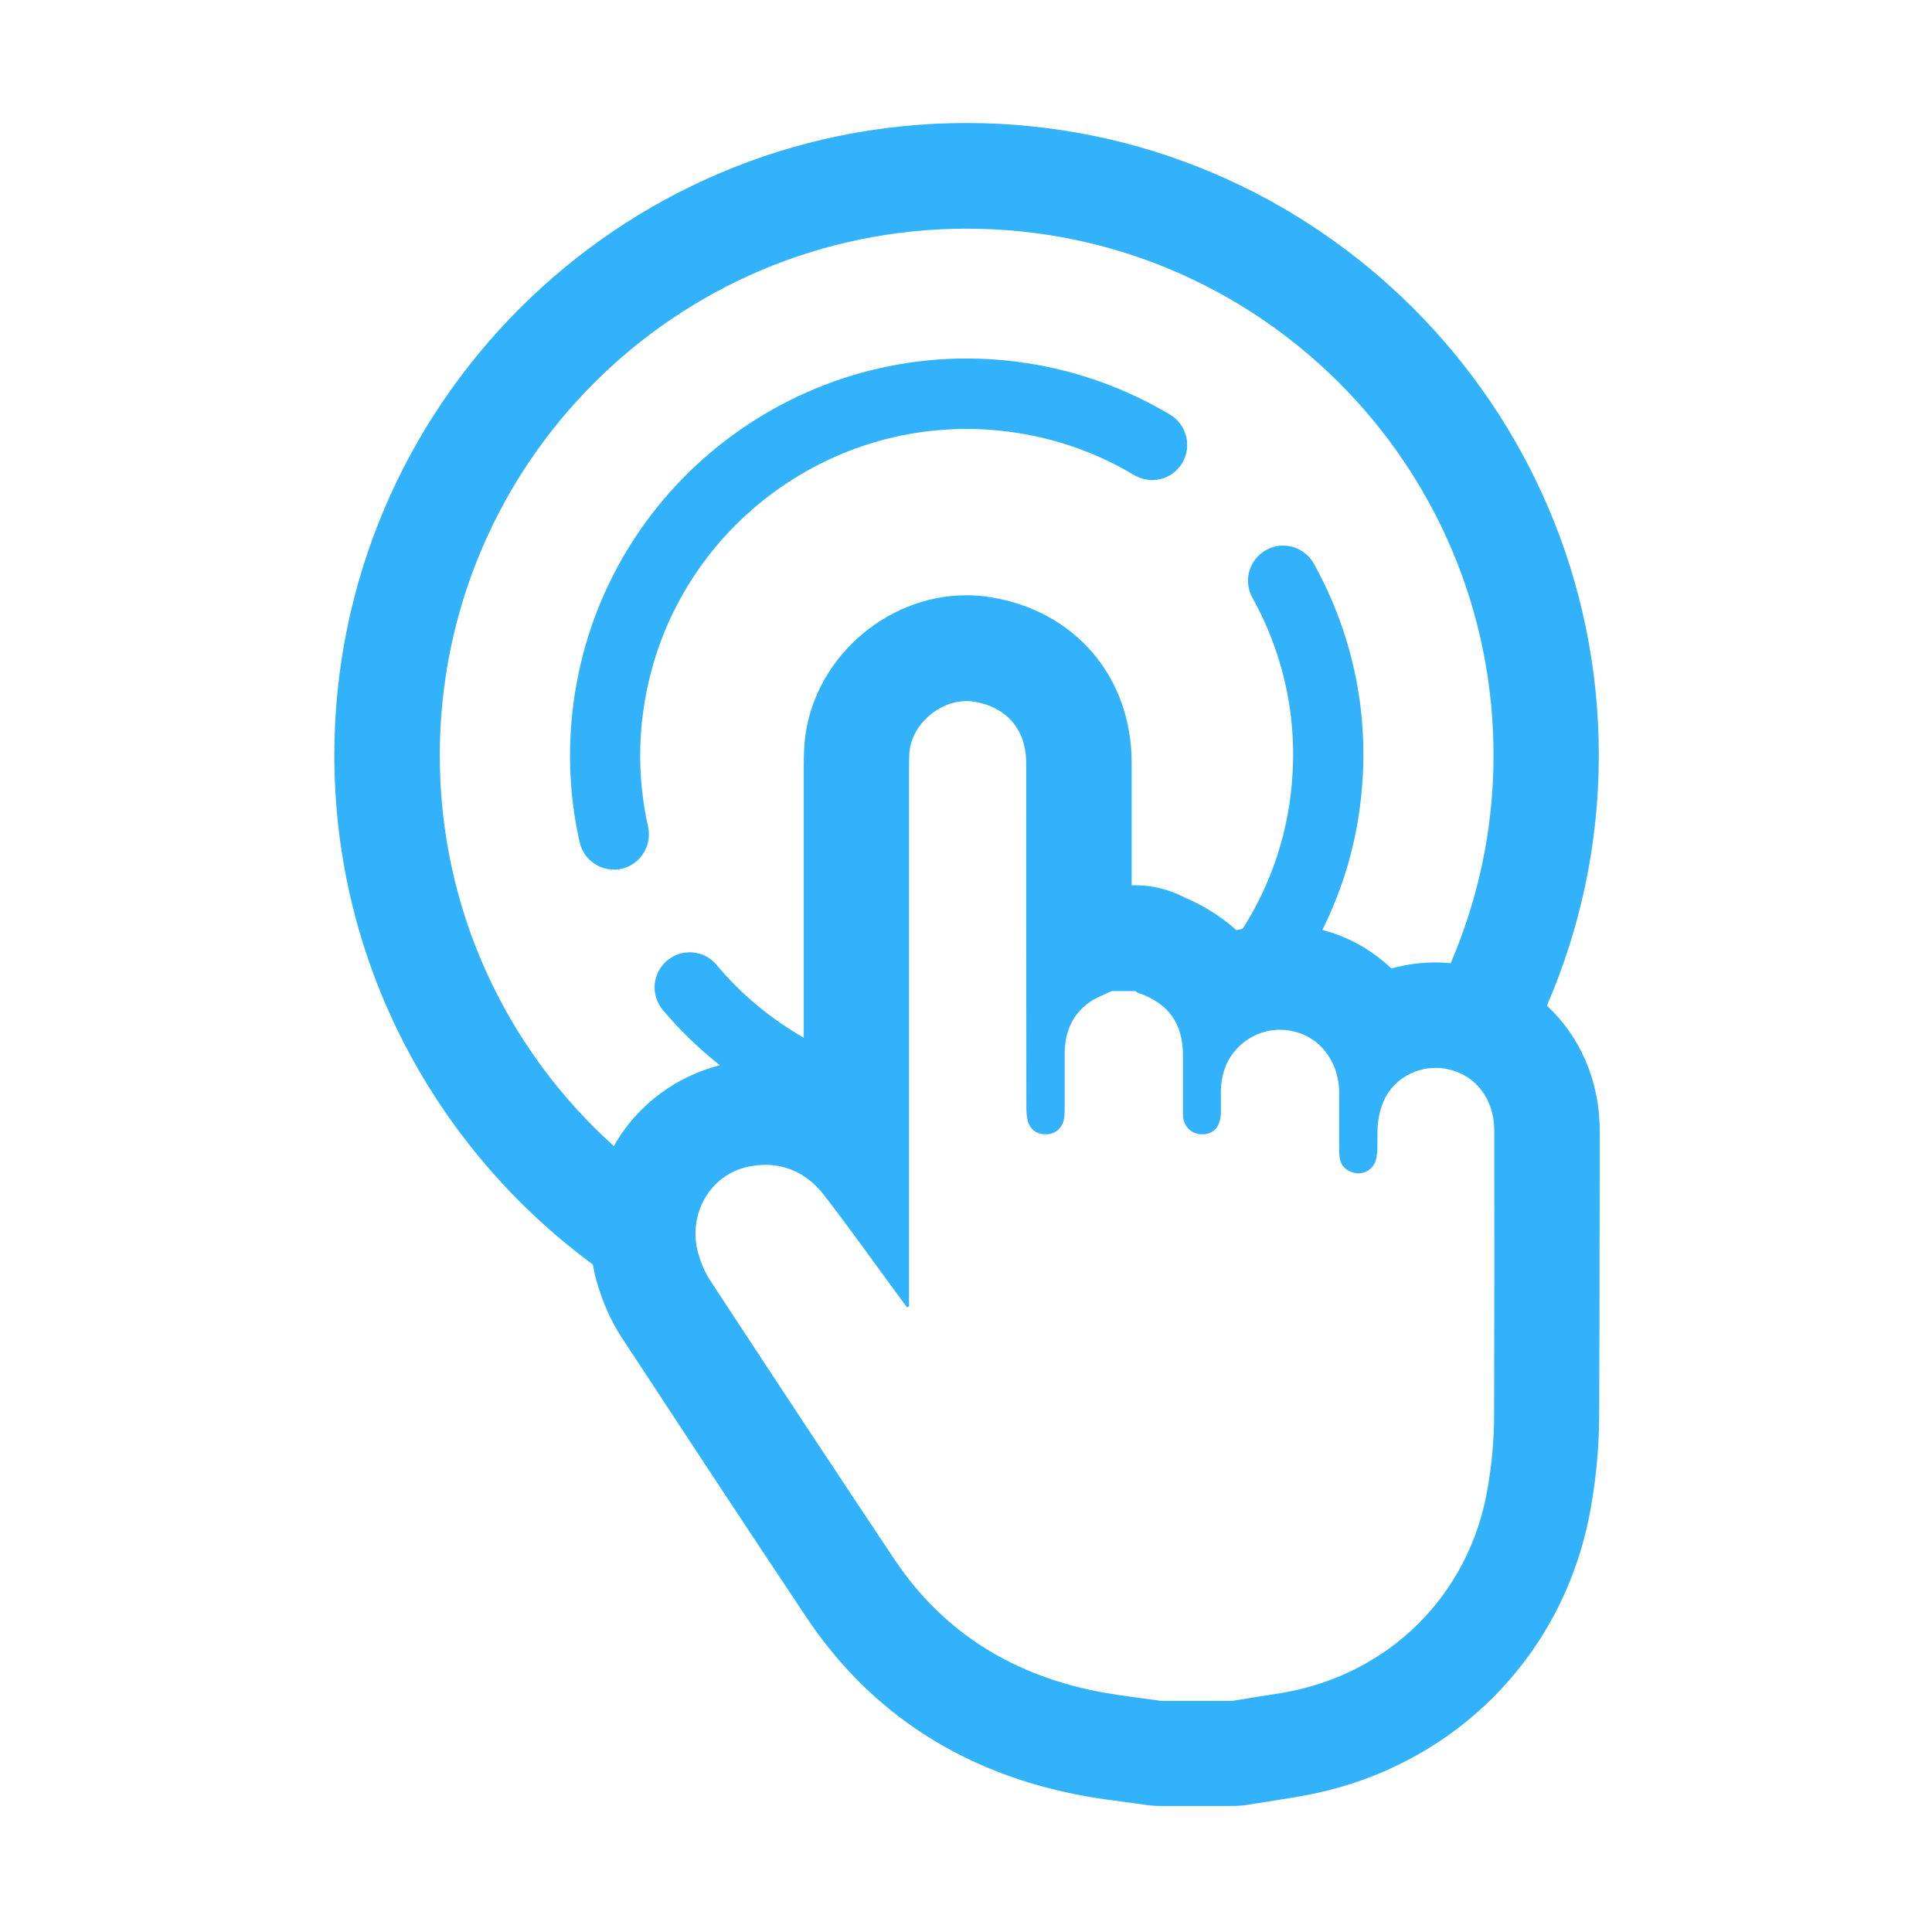 <?xml version="1.0" standalone="no"?><!DOCTYPE svg PUBLIC "-//W3C//DTD SVG 1.1//EN" "http://www.w3.org/Graphics/SVG/1.1/DTD/svg11.dtd"><svg t="1535783554076" class="icon" style="" viewBox="0 0 1024 1024" version="1.1" xmlns="http://www.w3.org/2000/svg" p-id="1033" xmlns:xlink="http://www.w3.org/1999/xlink" width="32" height="32"><defs><style type="text/css"></style></defs><path d="M329.4 460.5c10-2.3 16.3-12.2 14.1-22.3-4.7-21.1-5.5-42.7-2.1-64.3 14.6-94.2 103.1-159.1 197.4-144.5 22.2 3.4 43.2 11 62.3 22.4 8.9 5.3 20.3 2.4 25.5-6.4 5.3-8.8 2.4-20.3-6.4-25.6-23.3-13.9-48.7-23.1-75.7-27.3-114.5-17.7-222.2 61-239.9 175.6-4 26.2-3.2 52.5 2.6 78.2 1.9 8.7 9.6 14.6 18.2 14.6 1.3 0.1 2.7-0.1 4-0.4z" fill="#33B2FC" p-id="1034"></path><path d="M847.9 599.4c0-26.6-10.5-50.1-28-66.4 17.6-40.7 27.5-85.5 27.5-132.7 0-184.8-150.3-335.1-335.1-335.1S177.2 215.5 177.2 400.3c0 110.7 54.1 208.8 137 269.9 0.6 3.3 1.3 6.6 2.3 9.9 3.2 10.8 7.5 20.4 13 28.8 30.1 45.8 64.1 97.7 97.9 148.3 34.2 51.2 83.8 83.1 147.2 94.7 8 1.4 15.3 2.4 22.3 3.3 3.4 0.5 6.8 0.9 10.2 1.4 2.7 0.4 5.3 0.6 8 0.6h37.8c3 0 6-0.2 8.9-0.7 3.3-0.5 6.7-1.1 10-1.6 5.7-0.9 11.5-1.8 17.2-2.8 80.2-13.8 140.7-74.1 154.3-153.7 2.8-15.9 4.2-32 4.3-47.7 0.2-59.7 0.2-67.2 0.2-91.4 0.1-12.3 0.1-29.1 0.1-59.9z m-614.8-199c0-154.2 125-279.2 279.3-279.2 154.2 0 279.2 125 279.2 279.2 0 39.1-8.2 76.3-22.7 110.1-2.6-0.2-5.2-0.4-7.9-0.4-8.1 0-16 1.1-23.5 3.2-8.7-8.2-19.1-14.7-30.8-18.7-1.9-0.6-3.9-1.2-5.8-1.7 9.2-18.6 15.9-38.8 19.2-60.4 7.2-46.4-1-92.7-23.7-133.7-5-9-16.3-12.3-25.3-7.3-9 5-12.3 16.3-7.3 25.3 18.7 33.8 25.4 71.8 19.5 110-3.7 24.1-12.4 46.2-24.7 65.5-1.1 0.3-2.3 0.4-3.3 0.7-7.7-7-16.9-12.8-27.4-17.3-8-4.2-17-6.5-26.2-6.5h-1.9v-65c0-45.4-30.1-80.6-75-87.7-4.2-0.7-8.4-1-12.5-1-43.9 0-82.4 35.3-85.9 78.6-0.4 5.6-0.4 10.2-0.4 14V550c-17.4-10-33.1-22.9-46.2-38.6-6.6-7.9-18.3-8.9-26.2-2.3-7.9 6.6-8.9 18.3-2.3 26.2 9.1 10.9 19.3 20.6 30.2 29.3-22.6 5.8-42.5 20.2-54.8 40.5-0.5 0.8-0.8 1.6-1.3 2.4-56.8-51.1-92.3-125-92.3-207.1z m558.8 350.2c0 12.8-1.3 25.9-3.5 38.6-9.6 56.2-52.1 98.3-108.5 108-8.9 1.5-17.8 2.8-26.8 4.3h-37.8c-10.1-1.5-20.4-2.6-30.5-4.4-46.5-8.5-84.3-31-110.8-70.7-32.8-49.2-65.3-98.5-97.7-147.9-2.7-4.2-4.7-9-6.1-13.8-6.1-20.9 6.2-42.4 26.8-46.4 3-0.6 5.9-0.9 8.6-0.9 12.5 0 23.1 5.6 31.3 16.2 13.6 17.6 26.4 35.7 39.6 53.6l4.2 5.7c0.3-0.2 0.7-0.3 1.1-0.4v-5-279.2c0-3.2 0-6.3 0.2-9.5 1.2-14.7 15.6-27.2 30.2-27.2 1.3 0 2.6 0.1 3.9 0.3 17.4 2.7 27.8 14.8 27.8 32.5 0 49.7 0 132.9 0.1 182.6 0 2.6 0.2 5.3 0.9 7.7 1.3 4 4.3 6.2 8.6 6.5h0.9c4.1 0 7.2-2.1 8.8-5.7 1-2.3 1.1-5.1 1.1-7.7v-22.5-6.6c0-11.2 3.8-21 13.3-27.6 3.5-2.4 7.7-3.9 11.6-5.8h12.6c0.5 0.3 0.8 0.7 1.3 0.9 16.3 5.6 23.9 16.2 23.9 33.4v22.2-16.4 22.2c0 1.6-0.1 3.2 0.1 4.7 0.7 5.4 4.8 8.9 10 8.9h1c5.5-0.5 8.7-4.2 9-11.1v-0.2-1.2-10.6c0.2-7.3 2-14.2 6.7-20.2 6.2-7.8 15.2-12.1 24.6-12.1 3.4 0 6.9 0.6 10.2 1.7 12.9 4.4 21.2 17 21.2 31.9v28c0 1.9 0 3.9 0.2 5.8 0.6 5.1 3.9 7.7 8.6 8.6 0.5 0.1 1 0.1 1.5 0.1 3.7 0 7.7-2.6 8.9-6.3 0.8-2.4 1-5.1 1-7.7V602v11.3s0.1-3.4 0.1-13.2c0-5.4 1-11.3 3.2-16.3 4.7-11.1 16-17.8 27.7-17.8 2.2 0 4.3 0.2 6.4 0.7 15.1 3.3 24.6 16.1 24.6 32.7 0 90.3 0.1 60.8-0.1 151.2z" fill="#33B2FC" p-id="1035"></path></svg>